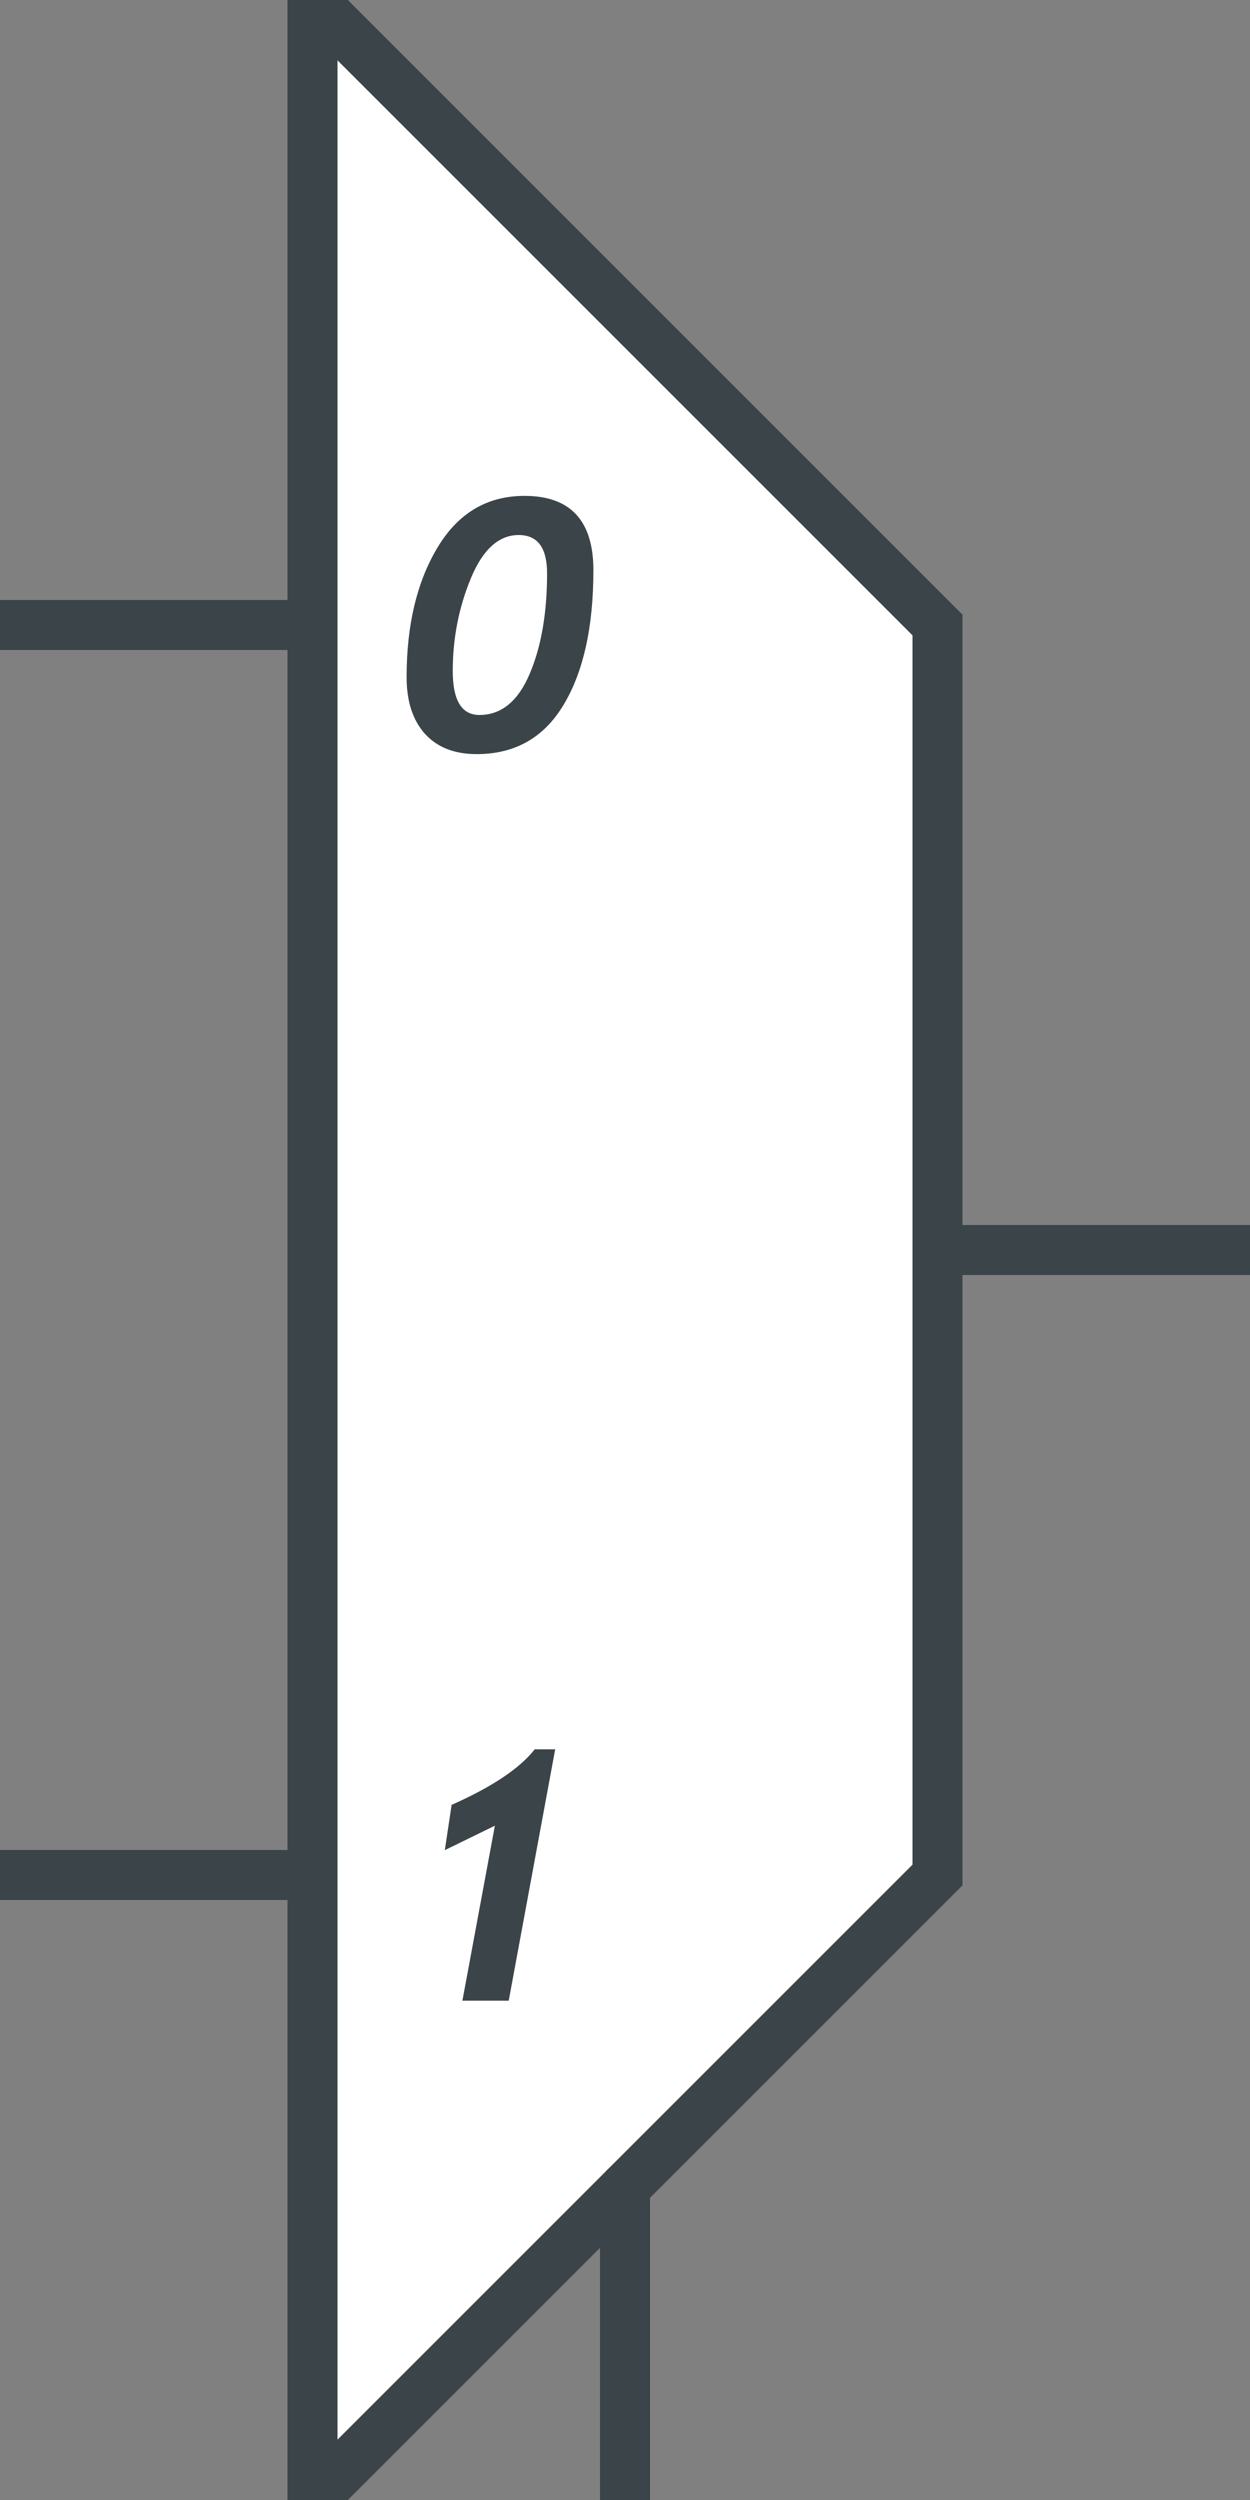 <?xml version="1.0" encoding="UTF-8" standalone="no"?><svg xmlns:svg="http://www.w3.org/2000/svg" xmlns="http://www.w3.org/2000/svg" version="1.2" width="50" height="100" ><rect width="100%" height="100%" fill="#808080" stroke="none"/><path d="M 12.5,0 37.5,25 37.5,75 12.5,100 12.5,0" style="fill:#ffffff;stroke:#3b4449;stroke-width:2;stroke-linecap:round;stroke-miterlimit:5.9"/><path d="M 0,25 12.5,25" style="fill:none;stroke:#3b4449;stroke-width:2;stroke-linecap:round;stroke-miterlimit:5.9"/><path d="M 0,75 12.5,75" style="fill:none;stroke:#3b4449;stroke-width:2;stroke-linecap:round;stroke-miterlimit:5.9"/><path d="M 25,100 25,87.5" style="fill:none;stroke:#3b4449;stroke-width:2;stroke-linecap:round;stroke-miterlimit:5.9"/><path d="M 37.5,50 50,50" style="fill:none;stroke:#3b4449;stroke-width:2;stroke-linecap:round;stroke-miterlimit:5.9"/><path d="M 16.264,27.088 C 16.264,25.001 16.676,23.272 17.501,21.9 18.326,20.524 19.486,19.835 20.981,19.835 22.817,19.835 23.736,20.827 23.736,22.809 23.736,25.074 23.339,26.867 22.546,28.189 21.758,29.506 20.598,30.165 19.067,30.165 18.178,30.165 17.488,29.893 16.995,29.351 16.508,28.804 16.264,28.05 16.264,27.088 M 18.11,26.842 C 18.11,28.013 18.465,28.599 19.176,28.599 20.051,28.599 20.721,28.052 21.186,26.958 21.651,25.865 21.883,24.523 21.883,22.932 21.883,21.911 21.505,21.401 20.748,21.401 19.946,21.401 19.306,21.984 18.827,23.151 18.349,24.313 18.11,25.543 18.11,26.842" style="fill:#3b4449;stroke:none"/><path d="M 20.349,80.028 18.496,80.028 19.795,73.028 17.792,74.006 18.065,72.194 C 19.688,71.474 20.795,70.733 21.388,69.972 L 22.208,69.972 20.349,80.028" style="fill:#3b4449;stroke:none"/></svg>